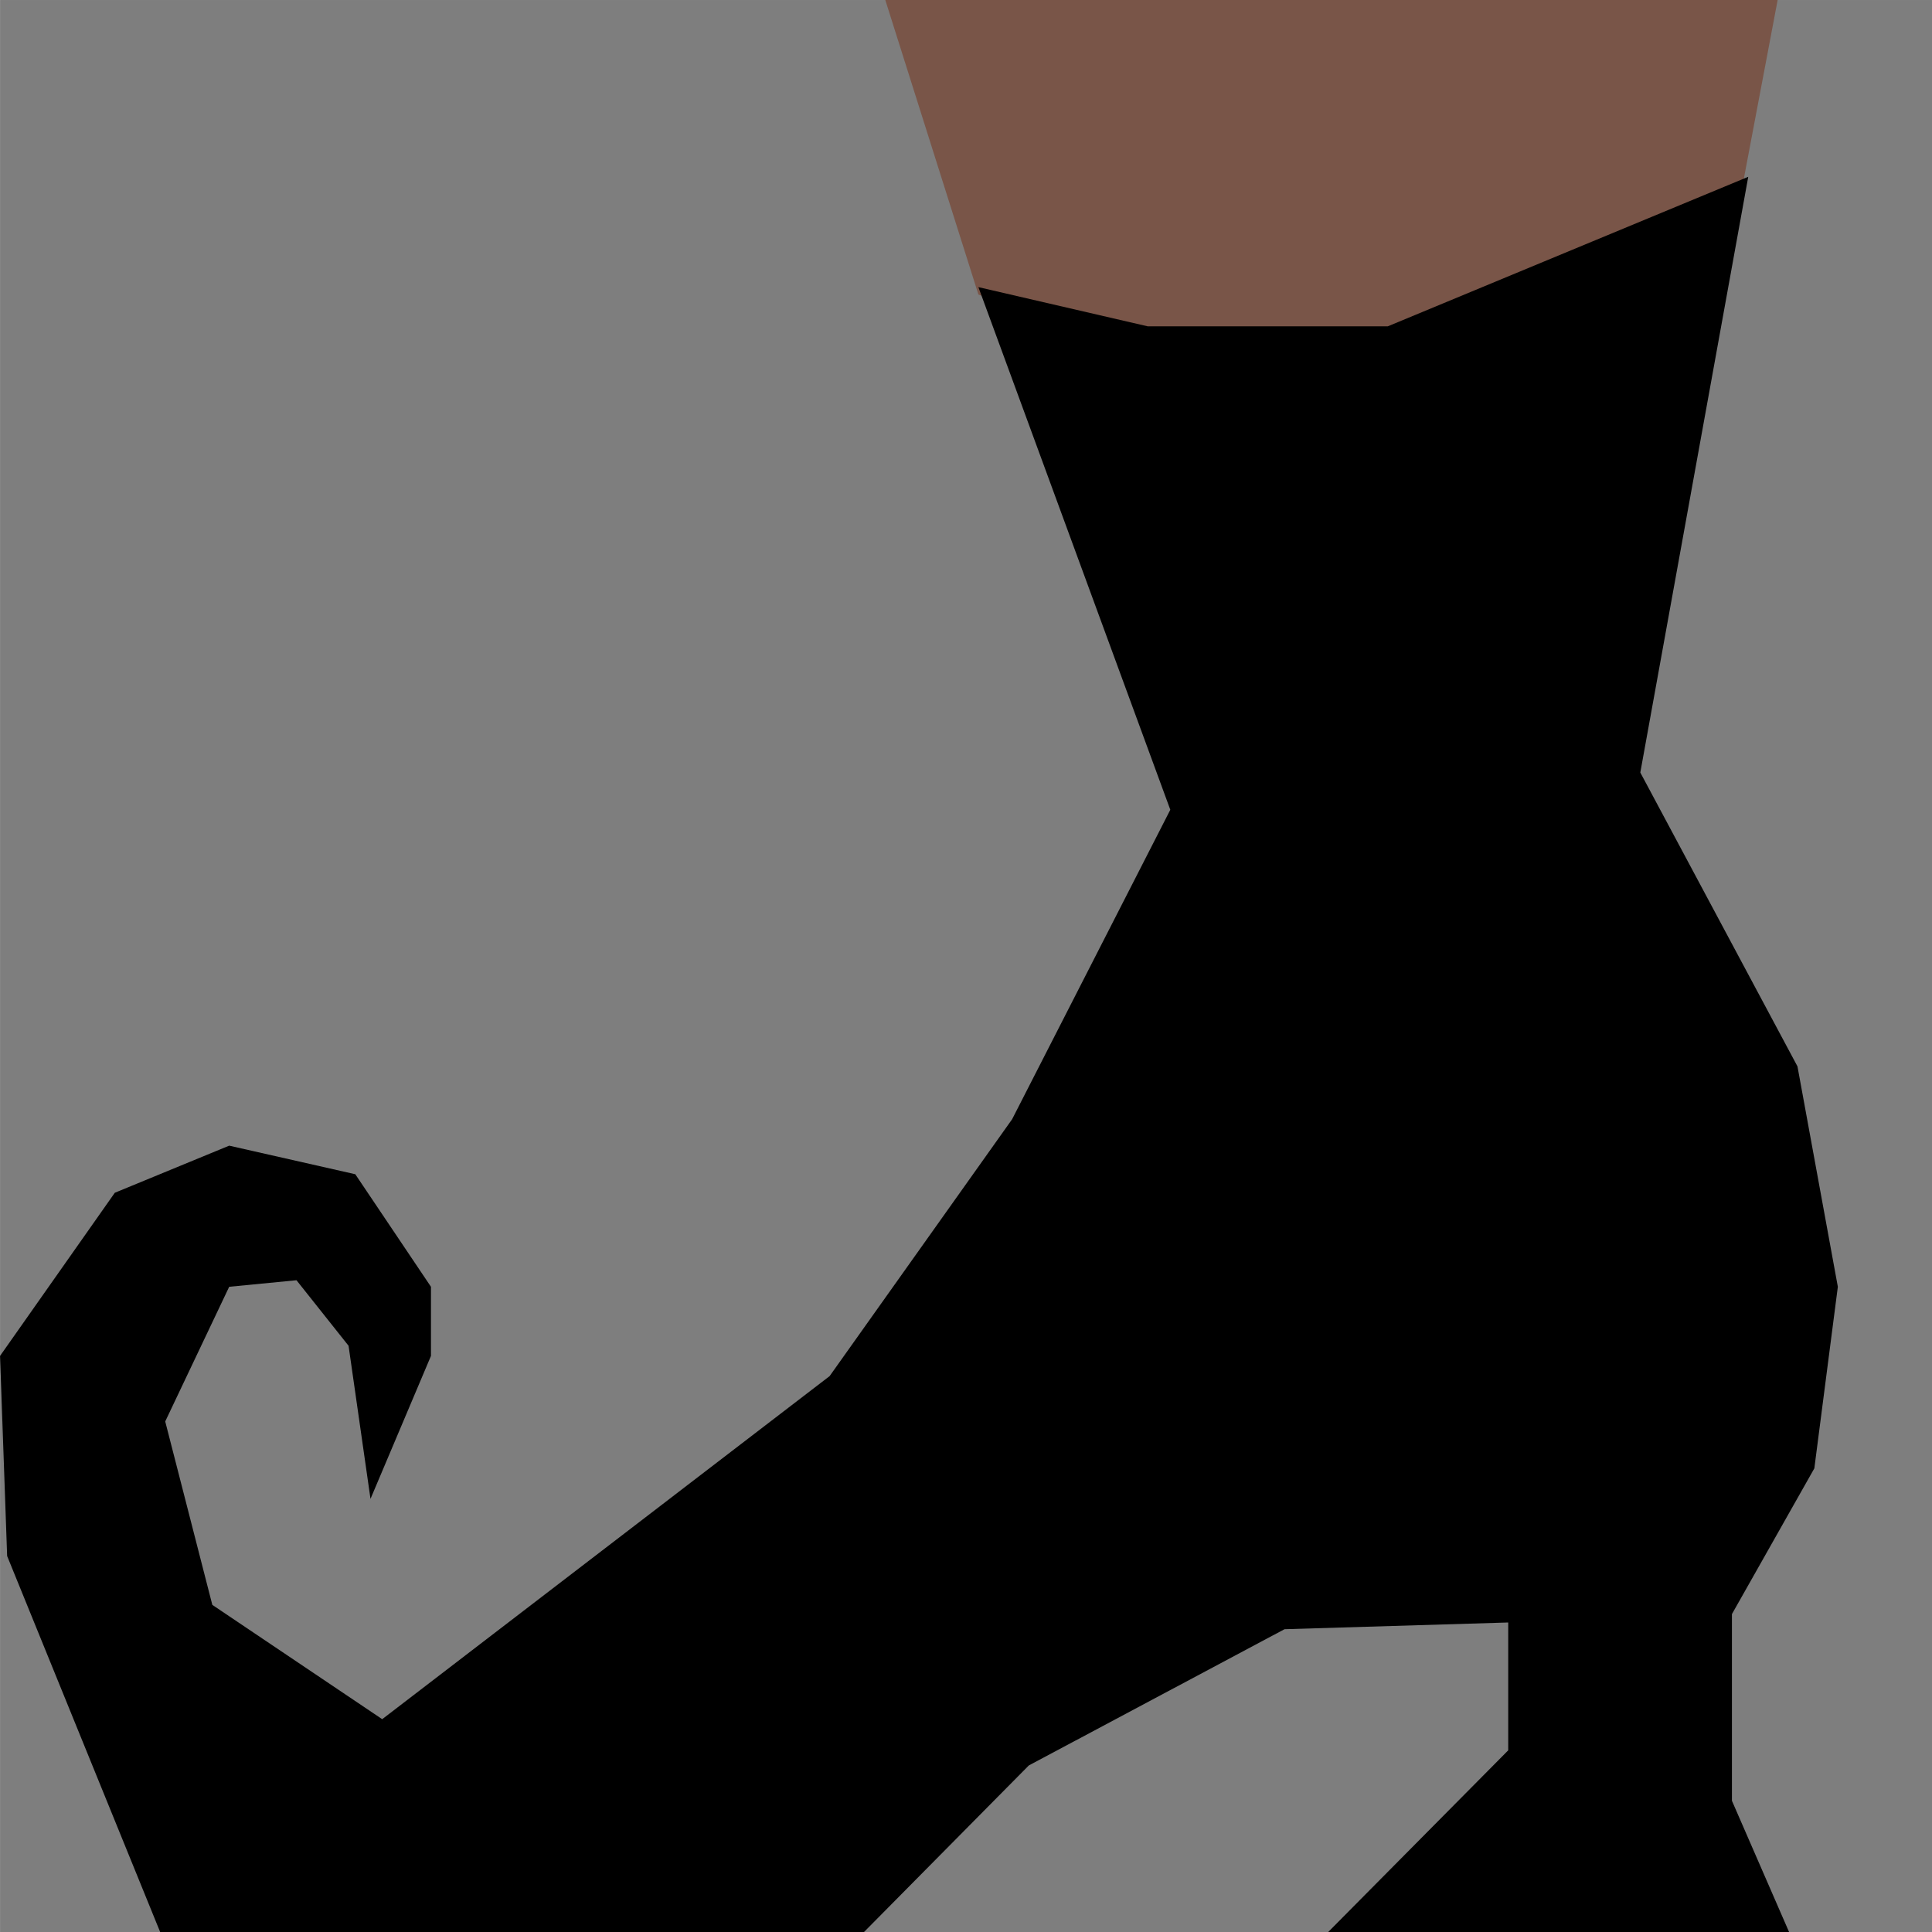 <svg xmlns="http://www.w3.org/2000/svg" xmlns:xlink="http://www.w3.org/1999/xlink" width="209.6" height="209.6" viewBox="433.705 170.589 209.6 209.6">
  <defs>
    <path id="a" d="M433.71 170.59h209.6v209.6h-209.6v-209.6Z"/>
    <path id="b" d="m626.56 170.59-3.73 19.71-46.01 26.86-36.97-14.62-10.1-31.95h96.81Z"/>
    <path id="c" d="m560.67 258.44-17.16 33.57-19.8 27.87-48.54 37.22-18.43-12.4-5.11-19.9 6.94-14.61 7.3-.71 5.65 7.11 2.38 16.61 6.56-15.51v-7.5l-8.21-12.21-13.68-3.1-12.41 5.11-12.45 17.7.77 21.71 16.6 40.79h76.36l17.88-18.07 27.74-14.78 24.27-.73v13.87l-19.53 19.71h50l-6.2-14.24V345.7l8.94-15.81 2.55-19.7-4.38-23.91-17.05-31.88 11.71-64.63-39.1 16.22h-26.06l-18.36-4.25 20.82 56.7Z"/>
  </defs>
  <use xlink:href="#a" fill="#7e7e7e"/>
  <use xlink:href="#b" fill="#795548"/>
  <use xlink:href="#c" fill="#000000"/>
</svg>
